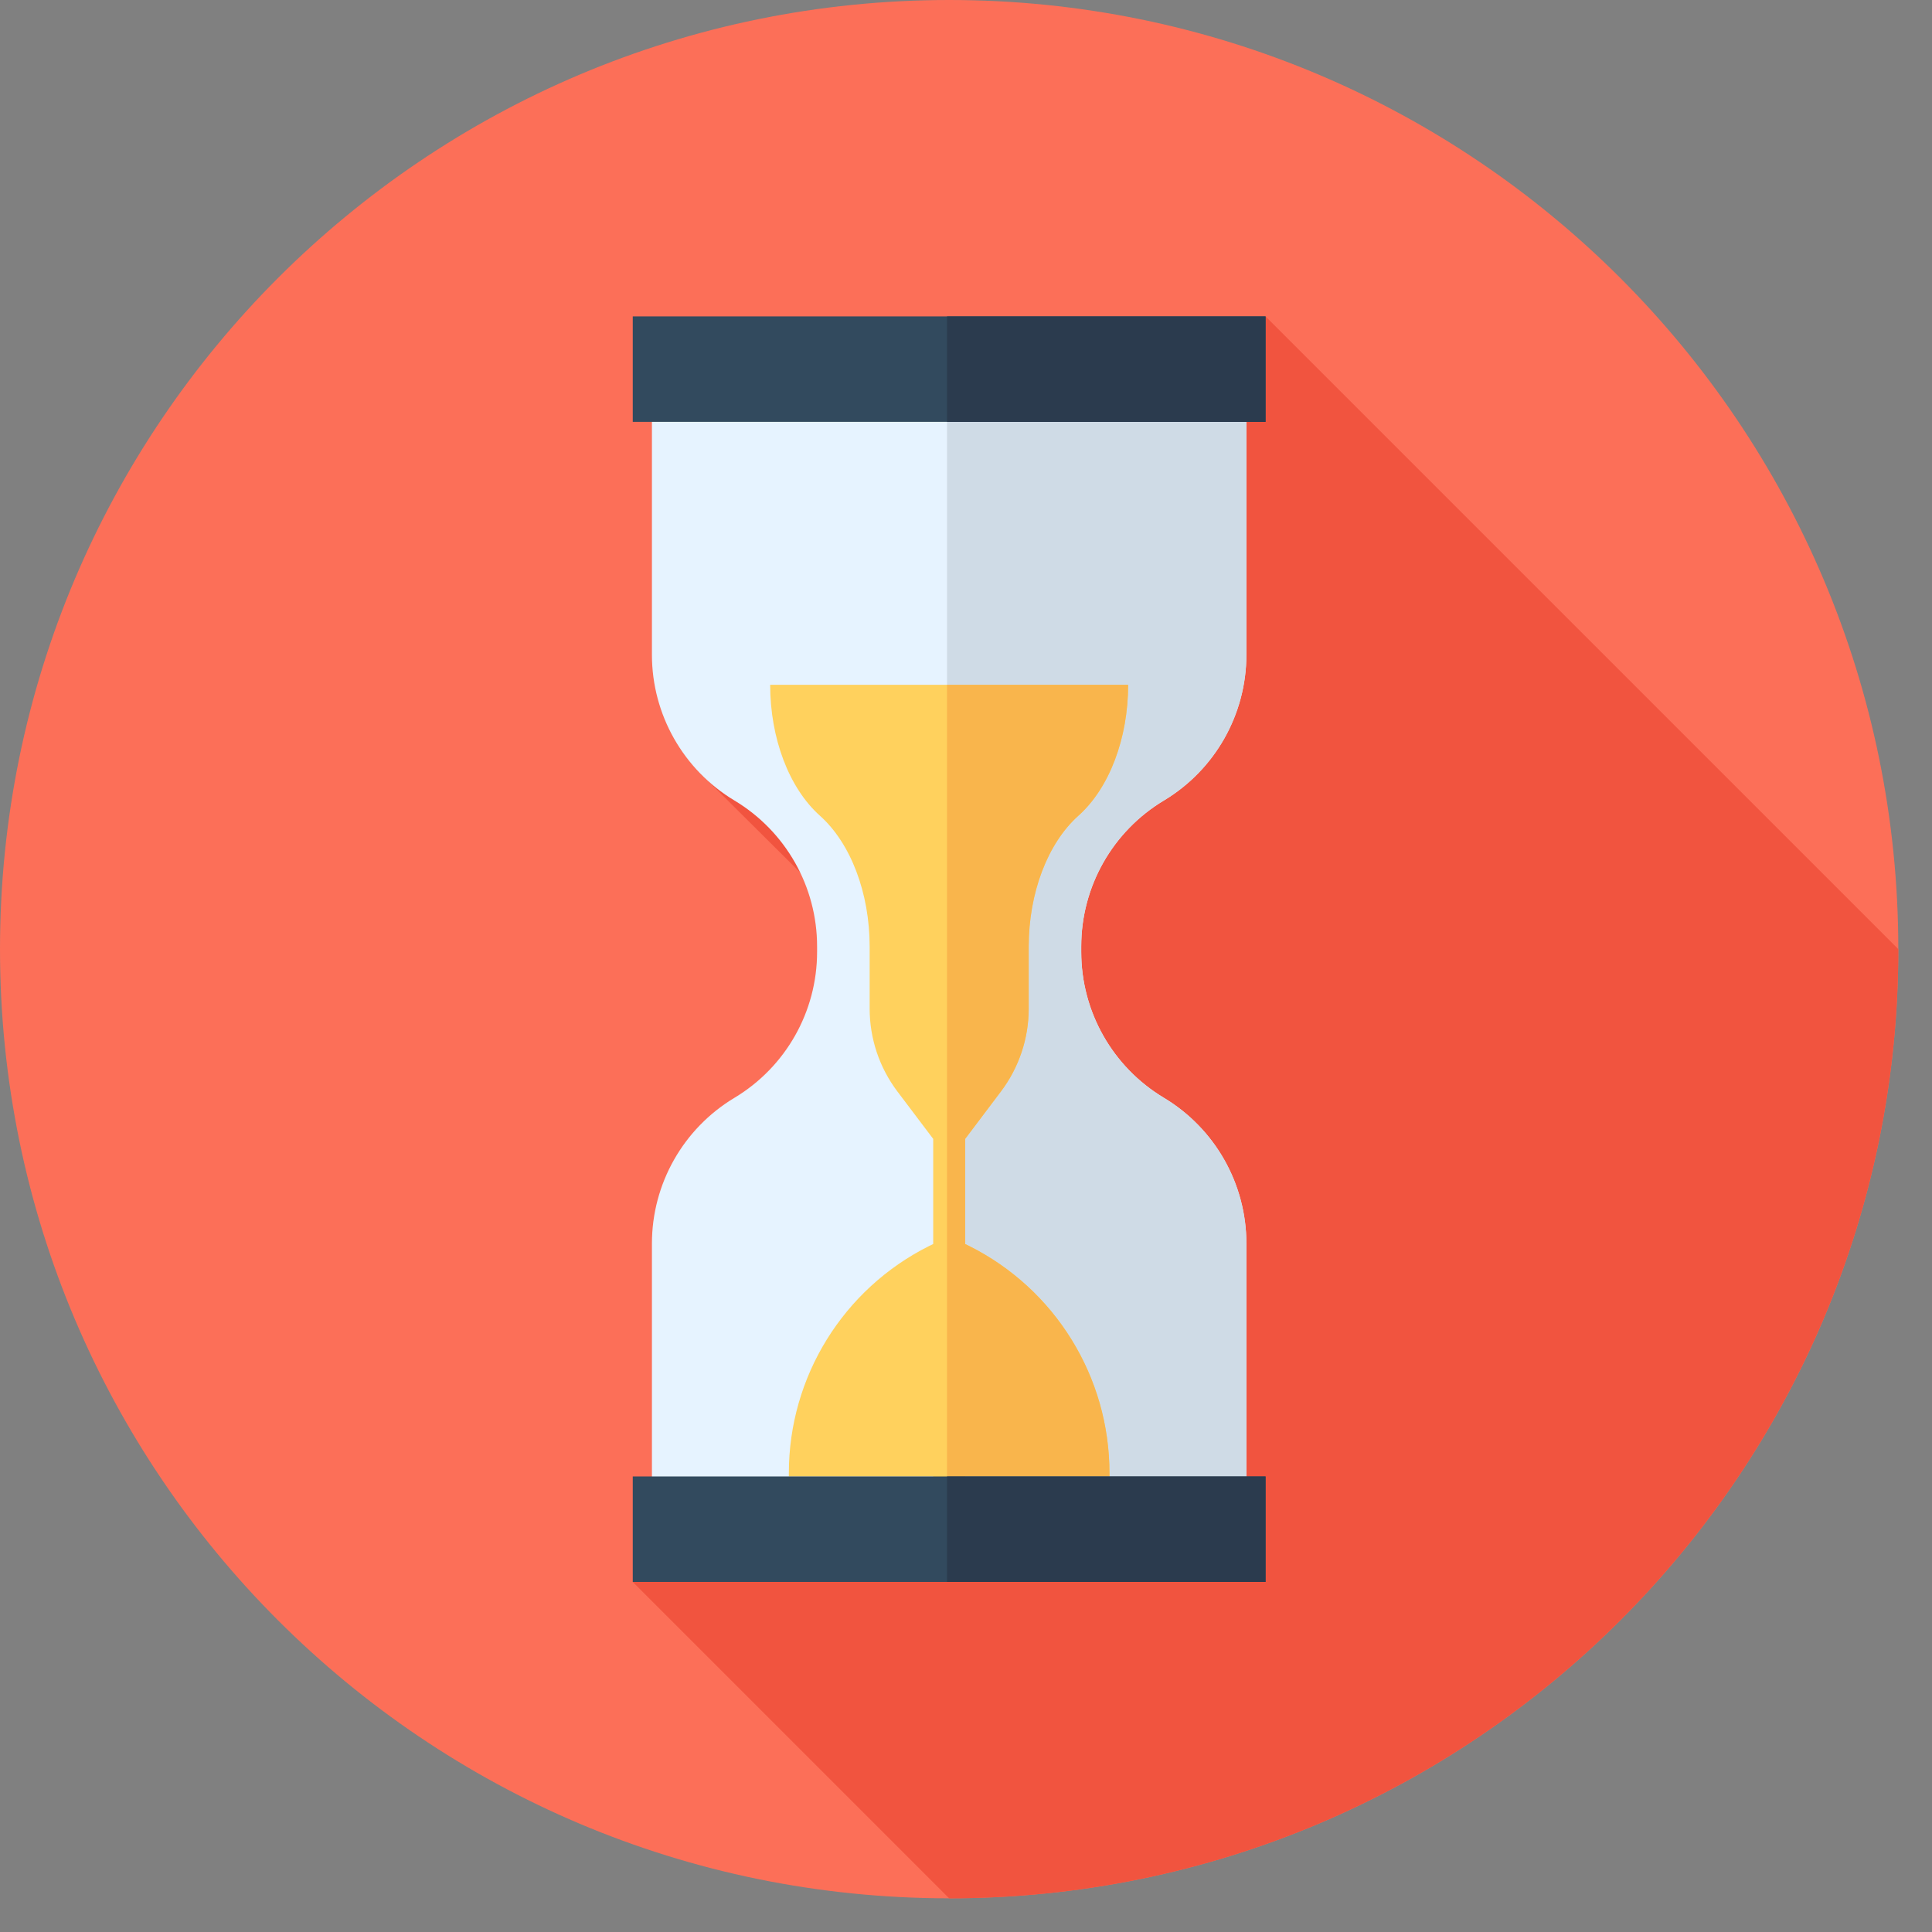 <svg width="39" height="39" viewBox="0 0 39 39" fill="none" xmlns="http://www.w3.org/2000/svg">
<rect x="0" y="0" width="39" height="39" fill="#808080" stroke="none"/>
<g clip-path="url(#clip0)">
<path d="M19.16 38.32C29.742 38.32 38.32 29.742 38.32 19.16C38.32 8.578 29.742 0 19.16 0C8.578 0 0 8.578 0 19.16C0 29.742 8.578 38.32 19.16 38.32Z" fill="#FC6F58"/>
<path d="M20.55 17.109L16.758 13.346L14.166 15.637L18.998 20.441L16.859 25.031L12.773 31.933L19.16 38.32C29.742 38.32 38.32 29.742 38.32 19.16L25.547 6.387L20.55 17.109Z" fill="#F1543F"/>
<path d="M25.16 13.217V7.161H13.16V13.217C13.16 14.422 13.793 15.54 14.827 16.16C15.861 16.781 16.494 17.898 16.494 19.104V19.216C16.494 20.422 15.861 21.539 14.827 22.16C13.793 22.78 13.16 23.897 13.16 25.103V31.159H25.16V25.103C25.16 23.897 24.527 22.78 23.493 22.16C22.459 21.539 21.826 20.422 21.826 19.216V19.104C21.826 17.898 22.459 16.781 23.493 16.16C24.527 15.54 25.16 14.422 25.16 13.217Z" fill="#E6F3FF"/>
<path d="M23.493 16.16C24.527 15.54 25.16 14.422 25.16 13.217V7.161H19.117V31.159H25.16V25.103C25.16 23.898 24.527 22.78 23.493 22.16C22.459 21.539 21.826 20.422 21.826 19.216V19.104C21.826 17.898 22.459 16.781 23.493 16.16Z" fill="#CFDBE6"/>
<path d="M19.564 25.152L19.483 25.112V22.99L20.207 22.03C20.569 21.549 20.765 20.963 20.765 20.361V19.109C20.765 18.027 21.146 17.023 21.769 16.466C22.392 15.909 22.773 14.906 22.773 13.824H15.547C15.547 14.906 15.928 15.909 16.551 16.466C17.174 17.023 17.555 18.027 17.555 19.109V20.361C17.555 20.963 17.751 21.549 18.113 22.03L18.838 22.99V25.112L18.756 25.152C17.021 26.02 15.924 27.794 15.924 29.735V29.804H18.838V31.127H19.483V29.804H22.396V29.735C22.396 27.794 21.299 26.02 19.564 25.152Z" fill="#FFD15D"/>
<path d="M19.564 25.152L19.483 25.112V22.99L20.207 22.03C20.569 21.549 20.766 20.963 20.766 20.361V19.109C20.766 18.027 21.146 17.023 21.769 16.466C22.392 15.91 22.773 14.906 22.773 13.824H19.117V31.127H19.483V29.804H22.396V29.735C22.396 27.794 21.299 26.02 19.564 25.152Z" fill="#F9B54C"/>
<path d="M25.547 29.804H12.773V31.933H25.547V29.804Z" fill="#324A5E"/>
<path d="M25.547 6.387H12.773V8.516H25.547V6.387Z" fill="#324A5E"/>
<path d="M25.547 29.804H19.117V31.933H25.547V29.804Z" fill="#2B3B4E"/>
<path d="M25.547 6.387H19.117V8.516H25.547V6.387Z" fill="#2B3B4E"/>
</g>
<defs>
<clipPath id="clip0">
<rect width="38.32" height="38.32" fill="white"/>
</clipPath>
</defs>
</svg>
